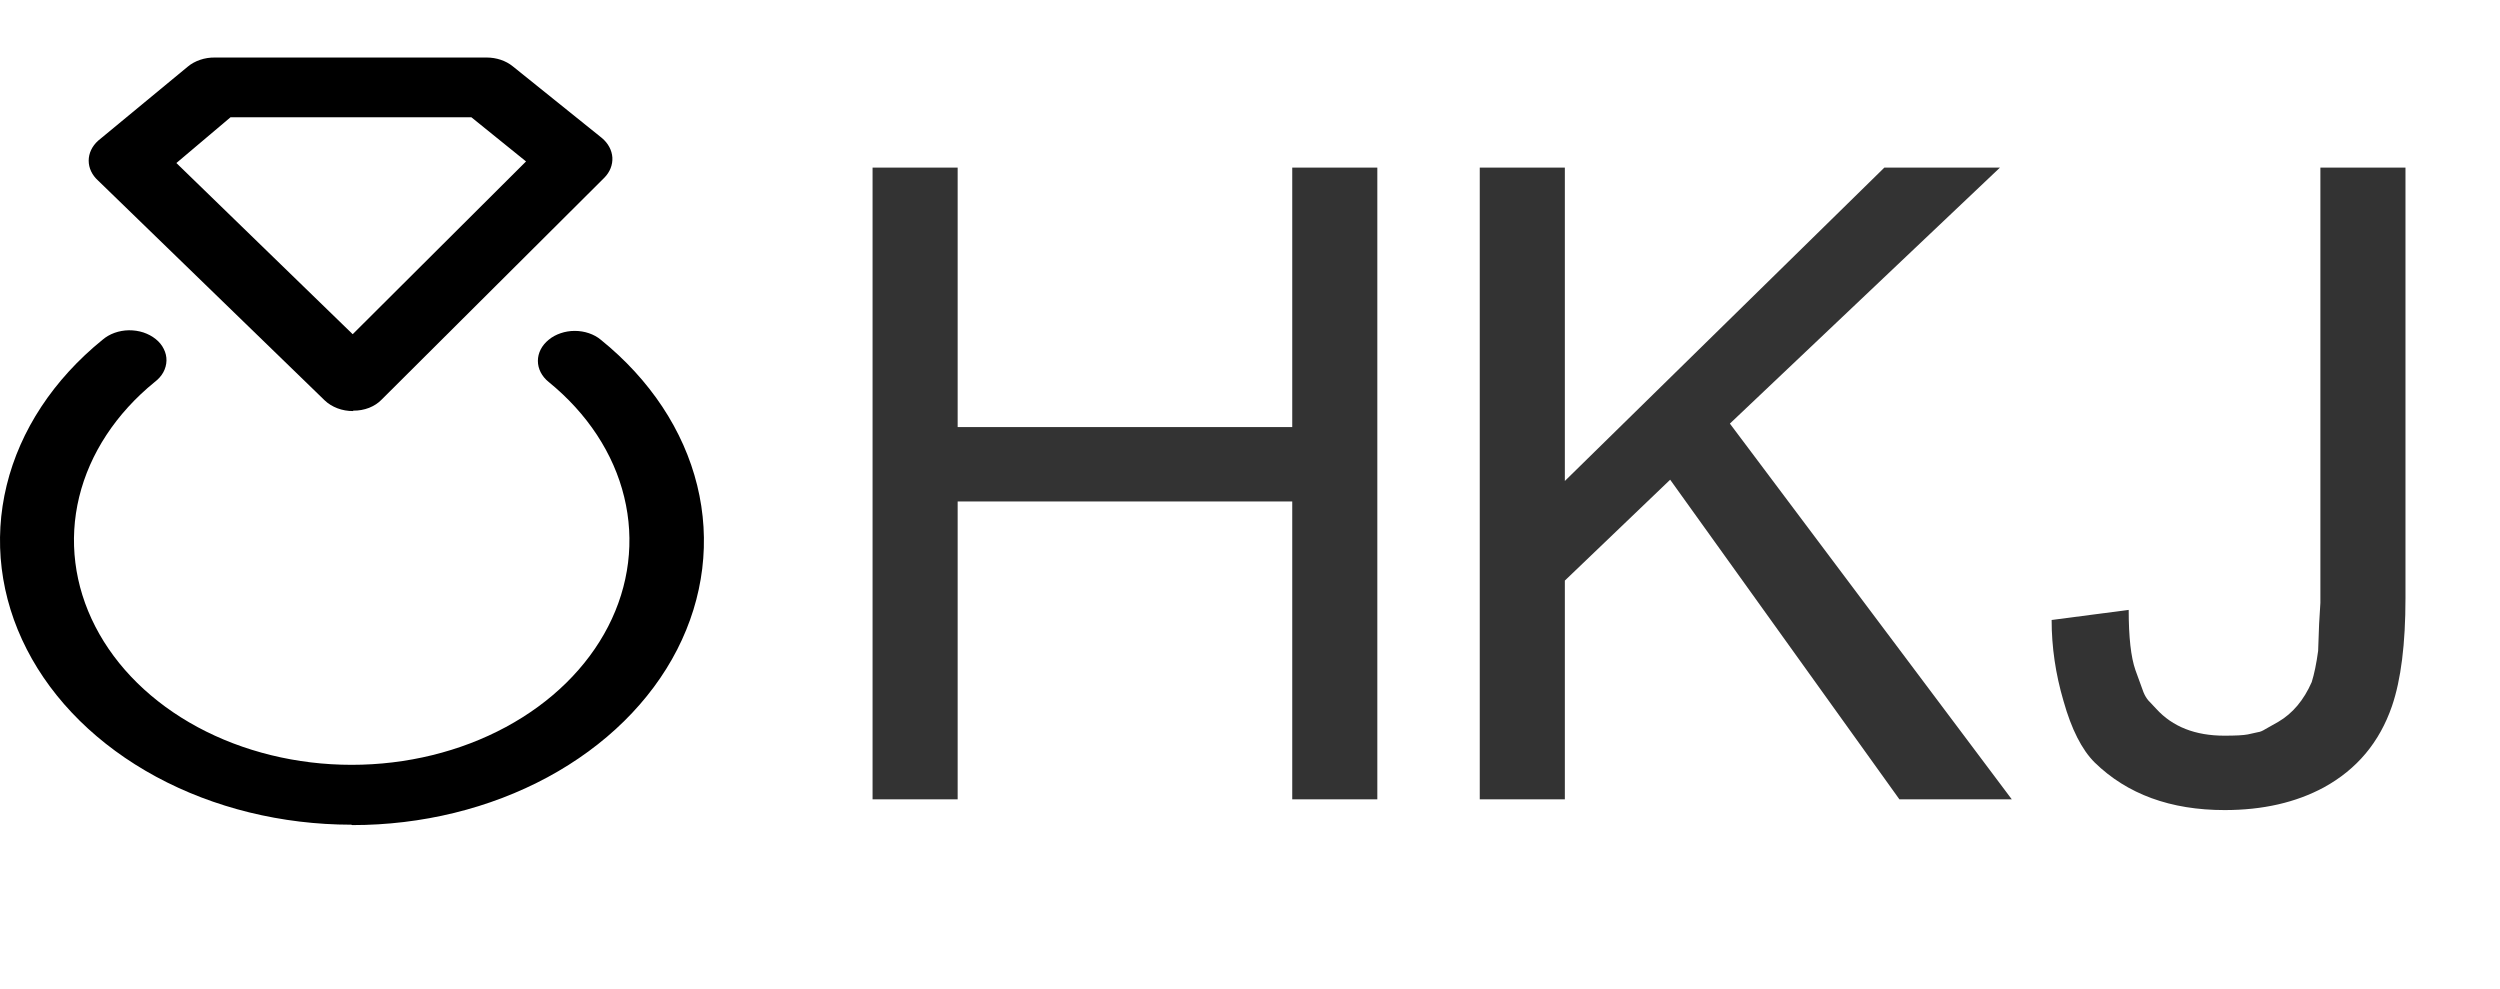 <?xml version="1.0" encoding="utf-8"?>
<svg viewBox="59.749 90.407 260.359 103.037" xmlns="http://www.w3.org/2000/svg">
  <path d="M 96.529 133.216 C 95.965 133.221 95.4 133.122 94.889 132.927 C 94.375 132.731 93.918 132.447 93.555 132.097 L 69.963 109.209 C 69.332 108.64 68.985 107.905 68.985 107.136 C 68.985 106.373 69.332 105.637 69.963 105.064 L 79.298 97.352 C 79.661 97.045 80.102 96.804 80.589 96.639 C 81.07 96.472 81.593 96.393 82.119 96.398 L 110.425 96.398 C 111.45 96.398 112.425 96.725 113.144 97.309 L 122.427 104.774 C 123.084 105.322 123.473 106.048 123.523 106.809 C 123.565 107.57 123.275 108.323 122.684 108.919 L 99.502 132.014 C 99.153 132.384 98.701 132.676 98.185 132.881 C 97.674 133.079 97.103 133.183 96.529 133.173 L 96.529 133.216 Z M 78.118 107.385 L 96.479 125.213 L 114.532 107.22 L 108.837 102.618 L 83.758 102.618 L 78.118 107.385 Z" fill="#000000" style=""/>
  <path d="M 96.326 176.294 C 89.093 176.289 82.02 174.549 76.009 171.299 C 69.994 168.045 65.305 163.433 62.537 158.027 C 59.768 152.627 59.043 146.683 60.445 140.945 C 61.846 135.21 65.324 129.933 70.425 125.794 C 70.781 125.487 71.207 125.241 71.676 125.071 C 72.15 124.903 72.656 124.809 73.175 124.802 C 73.693 124.799 74.207 124.875 74.683 125.03 C 75.159 125.19 75.594 125.421 75.96 125.715 C 76.332 126.009 76.617 126.362 76.805 126.75 C 77.001 127.138 77.098 127.551 77.086 127.97 C 77.076 128.386 76.963 128.799 76.754 129.183 C 76.544 129.563 76.24 129.903 75.863 130.187 C 71.836 133.464 69.099 137.632 67.994 142.163 C 66.893 146.693 67.478 151.391 69.673 155.653 C 71.865 159.92 75.576 163.565 80.323 166.127 C 85.078 168.689 90.659 170.059 96.373 170.059 C 102.089 170.059 107.678 168.689 112.425 166.127 C 117.18 163.565 120.889 159.92 123.084 155.653 C 125.278 151.391 125.86 146.693 124.755 142.163 C 123.659 137.632 120.919 133.464 116.89 130.187 C 116.169 129.604 115.766 128.817 115.766 127.993 C 115.766 127.168 116.169 126.377 116.89 125.794 C 117.241 125.497 117.67 125.268 118.137 125.109 C 118.603 124.949 119.103 124.868 119.604 124.868 C 120.113 124.868 120.618 124.949 121.084 125.109 C 121.548 125.268 121.972 125.497 122.323 125.794 C 127.448 129.933 130.942 135.21 132.356 140.953 C 133.77 146.698 133.041 152.652 130.271 158.063 C 127.5 163.471 122.802 168.096 116.775 171.35 C 110.755 174.602 103.672 176.34 96.427 176.335 L 96.326 176.294 Z" fill="#000000" style=""/>
  <path d="M 121.85 113.53 L 121.85 93.49 L 124.5 93.49 L 124.5 101.72 L 134.92 101.72 L 134.92 93.49 L 137.57 93.49 L 137.57 113.53 L 134.92 113.53 L 134.92 104.08 L 124.5 104.08 L 124.5 113.53 Z M 140.76 113.53 L 140.76 93.49 L 143.41 93.49 L 143.41 103.43 L 153.36 93.49 L 156.96 93.49 L 148.55 101.61 L 157.33 113.53 L 153.83 113.53 L 146.69 103.39 L 143.41 106.59 L 143.41 113.53 Z M 158.57 107.84 L 160.97 107.52 Q 160.97 108.82 161.18 109.43 L 161.43 110.13 Q 161.49 110.28 161.58 110.39 L 161.83 110.66 Q 162.59 111.51 163.95 111.51 Q 164.48 111.51 164.68 111.47 L 164.99 111.4 Q 165.09 111.39 165.23 111.3 L 165.63 111.07 Q 166.3 110.67 166.67 109.81 Q 166.79 109.42 166.87 108.82 L 166.9 107.97 L 166.94 107.3 L 166.94 93.49 L 169.59 93.49 L 169.59 107.15 Q 169.59 109.32 169.17 110.57 Q 168.59 112.29 167.05 113.15 Q 165.74 113.87 163.96 113.87 Q 161.43 113.87 159.91 112.36 Q 159.31 111.75 158.94 110.41 Q 158.57 109.13 158.57 107.84 Z" transform="matrix(3.344, 0, 0, 3.283, -256.845, -199.064)" style="fill: rgb(51, 51, 51);"/>
</svg>